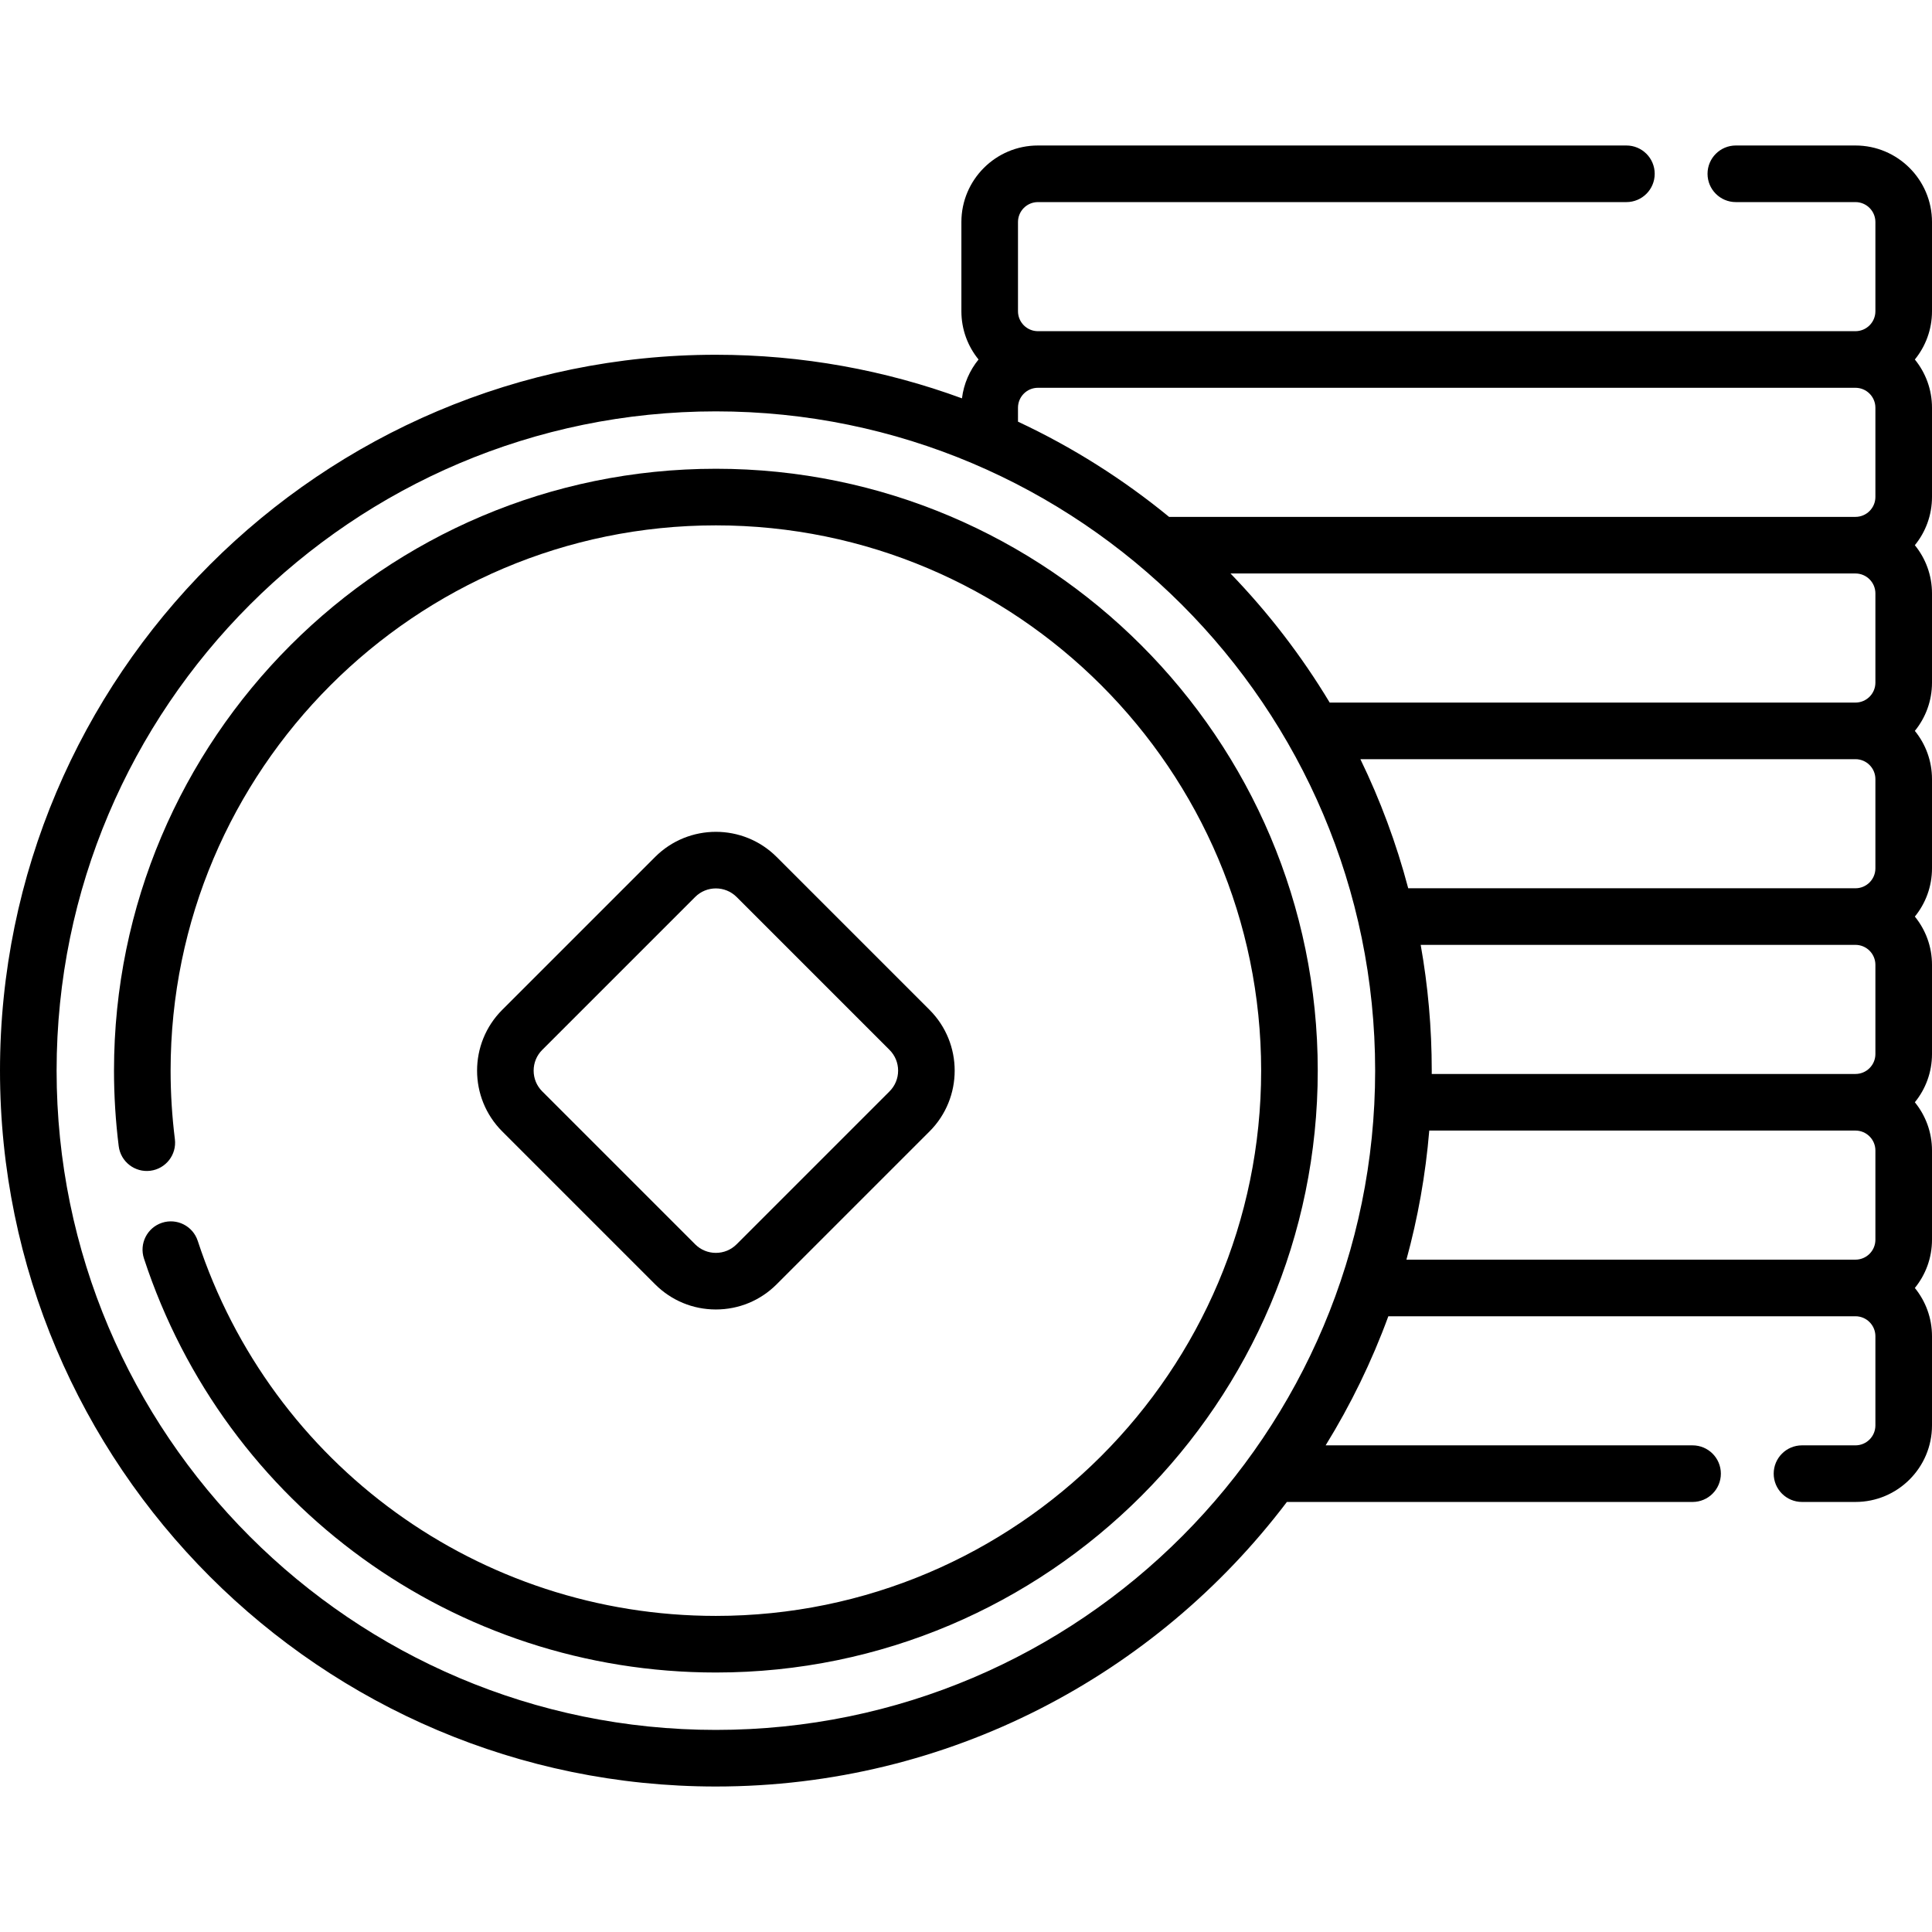 <svg id="Capa_1" enable-background="new 0 0 512 512" height="512" viewBox="0 0 512 512" width="512" xmlns="http://www.w3.org/2000/svg"><g><path d="m512 58.838c0-11.184-9.098-20.281-20.28-20.281h-31.706c-4.143 0-7.5 3.357-7.5 7.5s3.357 7.5 7.5 7.5h31.706c2.911 0 5.28 2.369 5.28 5.281v23.648c0 2.912-2.369 5.281-5.28 5.281h-216.661c-2.912 0-5.281-2.369-5.281-5.281v-23.648c0-2.912 2.369-5.281 5.281-5.281h155.955c4.143 0 7.5-3.357 7.5-7.5s-3.357-7.5-7.5-7.5h-155.955c-11.184 0-20.281 9.098-20.281 20.281v23.648c0 4.841 1.705 9.291 4.546 12.782-2.347 2.884-3.918 6.423-4.393 10.297-20.345-7.47-42.312-11.55-65.215-11.55-104.611 0-189.716 85.105-189.716 189.714s85.105 189.715 189.715 189.715c61.722 0 116.655-29.629 151.322-75.41h107.51c4.143 0 7.5-3.357 7.5-7.5s-3.357-7.5-7.5-7.5h-97.238c6.626-10.744 12.212-22.195 16.615-34.211h123.796c2.911 0 5.28 2.369 5.28 5.281v23.649c0 2.911-2.369 5.28-5.28 5.28h-14.173c-4.143 0-7.5 3.357-7.5 7.5s3.357 7.5 7.5 7.5h14.173c11.183 0 20.28-9.098 20.28-20.28v-23.649c0-4.841-1.705-9.29-4.545-12.781 2.84-3.49 4.545-7.94 4.545-12.781v-23.649c0-4.841-1.705-9.29-4.545-12.781 2.84-3.49 4.545-7.94 4.545-12.781v-23.649c0-4.841-1.705-9.29-4.545-12.781 2.84-3.49 4.545-7.94 4.545-12.781v-23.649c0-4.841-1.705-9.291-4.545-12.781 2.84-3.491 4.545-7.941 4.545-12.781v-23.649c0-4.841-1.705-9.29-4.545-12.781 2.84-3.491 4.545-7.94 4.545-12.781v-23.648c0-4.841-1.705-9.291-4.545-12.781 2.84-3.491 4.545-7.94 4.545-12.781zm-242.222 49.211c0-2.912 2.369-5.281 5.28-5.281h216.662c2.911 0 5.28 2.369 5.28 5.281v23.648c0 2.912-2.369 5.281-5.28 5.281h-181.901c-12.179-9.986-25.619-18.49-40.041-25.231zm227.222 49.211v23.648c0 2.912-2.369 5.281-5.28 5.281h-139.337c-7.458-12.392-16.292-23.867-26.288-34.211h165.625c2.911.001 5.28 2.37 5.28 5.282zm0 49.211v23.649c0 2.911-2.369 5.28-5.28 5.28h-118.528c-3.136-11.898-7.403-23.342-12.676-34.211h131.204c2.911 0 5.28 2.37 5.28 5.282zm0 49.211v23.649c0 2.911-2.369 5.28-5.28 5.28h-112.294c.001-.294.003-.588.003-.883 0-11.368-1.006-22.505-2.931-33.328h115.222c2.911 0 5.28 2.37 5.28 5.282zm-307.285 202.761c-96.338 0-174.715-78.377-174.715-174.714s78.377-174.714 174.715-174.714 174.714 78.376 174.714 174.714c0 95.848-77.89 174.714-174.714 174.714zm183.002-124.621c3.025-11.038 5.076-22.474 6.053-34.211h112.95c2.911 0 5.28 2.369 5.28 5.281v23.649c0 2.911-2.369 5.28-5.28 5.28h-119.003z"/><path d="m189.715 347.024c6.083 0 11.802-2.369 16.104-6.671l40.521-40.521c8.879-8.88 8.879-23.328 0-32.208l-40.521-40.521c-8.881-8.879-23.329-8.879-32.208 0l-40.521 40.521c-8.879 8.88-8.879 23.328 0 32.208l40.521 40.52v.001c4.301 4.301 10.021 6.671 16.104 6.671zm-46.018-57.798c-1.469-1.468-2.277-3.42-2.277-5.496 0-2.077.809-4.029 2.277-5.497l40.521-40.521c1.516-1.516 3.506-2.273 5.497-2.273s3.981.758 5.497 2.272l40.521 40.522c1.469 1.468 2.277 3.42 2.277 5.497 0 2.076-.809 4.028-2.277 5.496l-40.521 40.521c-1.469 1.469-3.421 2.278-5.497 2.278-2.077 0-4.028-.809-5.497-2.277 0 0 0 0 0-.001z"/><path d="m189.715 124.227c-87.95 0-159.503 71.553-159.503 159.502 0 6.675.421 13.413 1.25 20.026.516 4.111 4.273 7.022 8.374 6.509 4.11-.515 7.024-4.265 6.509-8.374-.752-5.998-1.133-12.108-1.133-18.161 0-79.679 64.824-144.502 144.503-144.502s144.502 64.823 144.502 144.502-64.823 144.503-144.502 144.503c-62.615 0-117.798-39.945-137.314-99.397-1.292-3.935-5.527-6.078-9.465-4.787-3.936 1.292-6.079 5.529-4.787 9.465 21.544 65.627 82.454 109.72 151.566 109.72 87.949 0 159.502-71.553 159.502-159.503 0-87.951-71.553-159.503-159.502-159.503z"/></g></svg>
